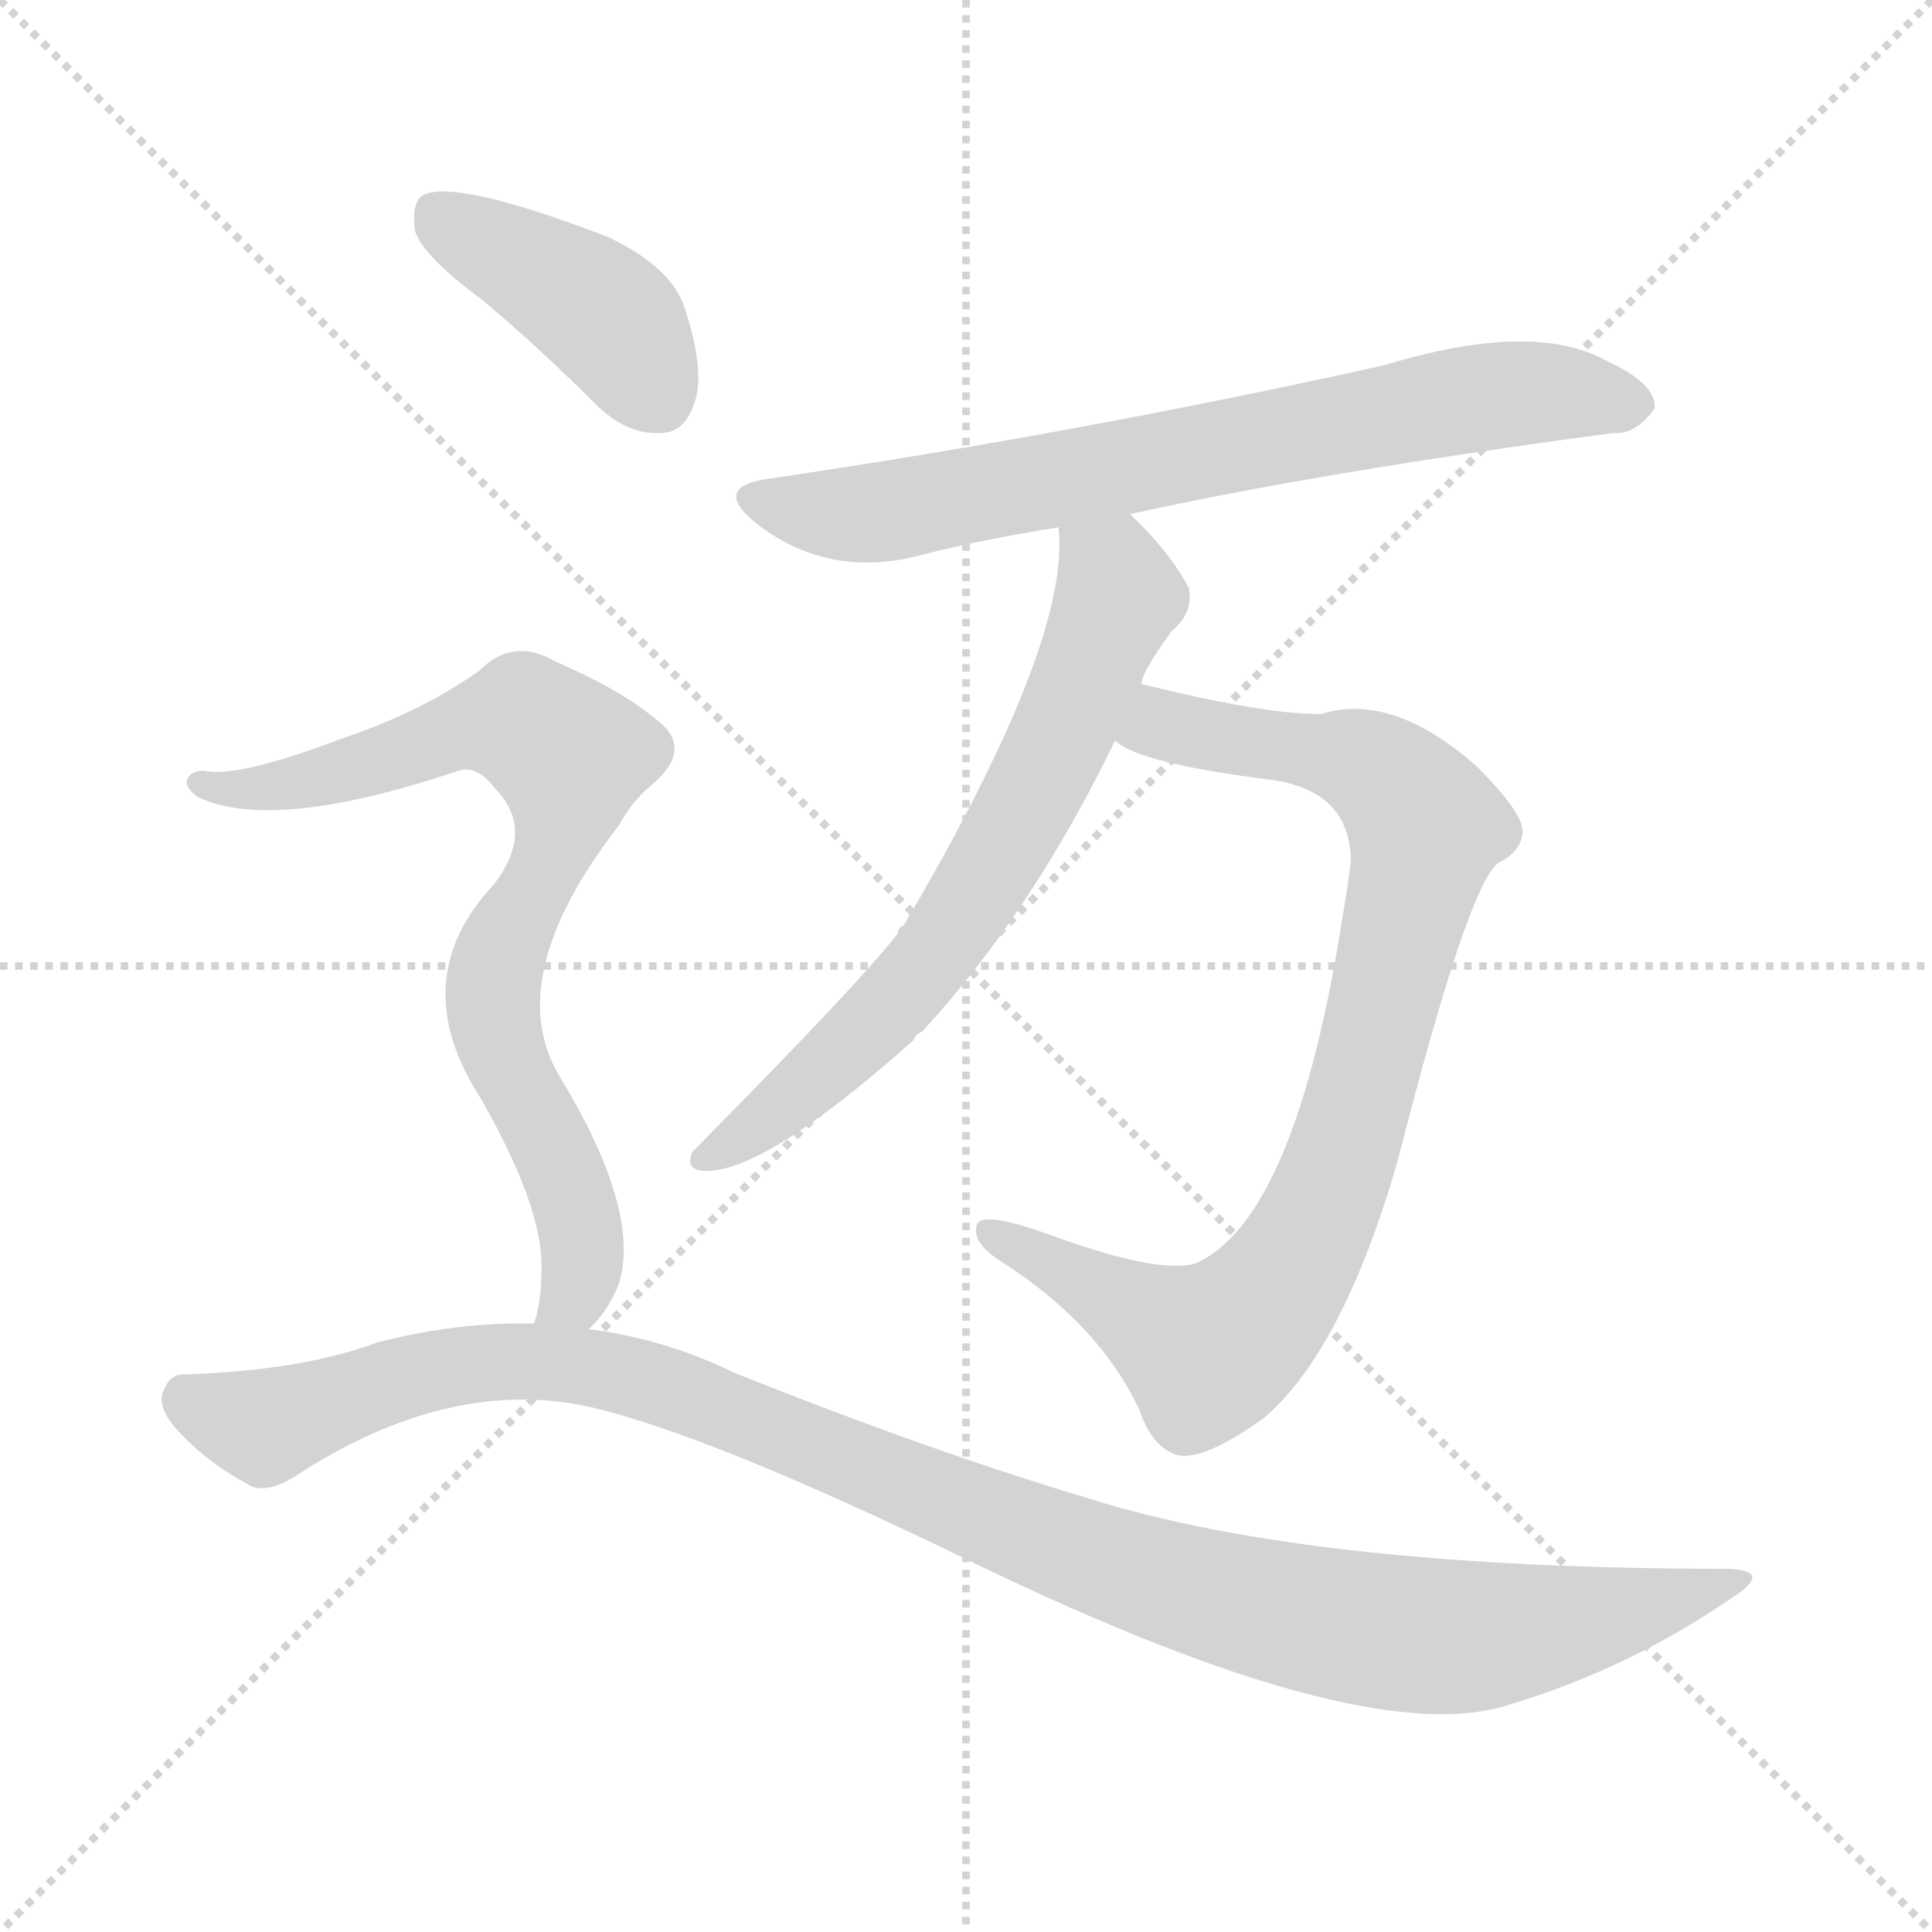 <svg version="1.1" viewBox="0 0 1024 1024" xmlns="http://www.w3.org/2000/svg">
  <g stroke="lightgray" stroke-dasharray="1,1" stroke-width="1" transform="scale(4, 4)">
    <line x1="0" y1="0" x2="256" y2="256"></line>
    <line x1="256" y1="0" x2="0" y2="256"></line>
    <line x1="128" y1="0" x2="128" y2="256"></line>
    <line x1="0" y1="128" x2="256" y2="128"></line>
  </g>
<g transform="scale(1, -1) translate(0, -900)">
   <style type="text/css">
    @keyframes keyframes0 {
      from {
       stroke: blue;
       stroke-dashoffset: 725;
       stroke-width: 128;
       }
       70% {
       animation-timing-function: step-end;
       stroke: blue;
       stroke-dashoffset: 0;
       stroke-width: 128;
       }
       to {
       stroke: black;
       stroke-width: 1024;
       }
       }
       #make-me-a-hanzi-animation-0 {
         animation: keyframes0 0.84s both;
         animation-delay: 0s;
         animation-timing-function: linear;
       }
    @keyframes keyframes1 {
      from {
       stroke: blue;
       stroke-dashoffset: 871;
       stroke-width: 128;
       }
       74% {
       animation-timing-function: step-end;
       stroke: blue;
       stroke-dashoffset: 0;
       stroke-width: 128;
       }
       to {
       stroke: black;
       stroke-width: 1024;
       }
       }
       #make-me-a-hanzi-animation-1 {
         animation: keyframes1 0.959s both;
         animation-delay: 0.84s;
         animation-timing-function: linear;
       }
    @keyframes keyframes2 {
      from {
       stroke: blue;
       stroke-dashoffset: 672;
       stroke-width: 128;
       }
       69% {
       animation-timing-function: step-end;
       stroke: blue;
       stroke-dashoffset: 0;
       stroke-width: 128;
       }
       to {
       stroke: black;
       stroke-width: 1024;
       }
       }
       #make-me-a-hanzi-animation-2 {
         animation: keyframes2 0.797s both;
         animation-delay: 1.799s;
         animation-timing-function: linear;
       }
    @keyframes keyframes3 {
      from {
       stroke: blue;
       stroke-dashoffset: 414;
       stroke-width: 128;
       }
       57% {
       animation-timing-function: step-end;
       stroke: blue;
       stroke-dashoffset: 0;
       stroke-width: 128;
       }
       to {
       stroke: black;
       stroke-width: 1024;
       }
       }
       #make-me-a-hanzi-animation-3 {
         animation: keyframes3 0.587s both;
         animation-delay: 2.596s;
         animation-timing-function: linear;
       }
    @keyframes keyframes4 {
      from {
       stroke: blue;
       stroke-dashoffset: 783;
       stroke-width: 128;
       }
       72% {
       animation-timing-function: step-end;
       stroke: blue;
       stroke-dashoffset: 0;
       stroke-width: 128;
       }
       to {
       stroke: black;
       stroke-width: 1024;
       }
       }
       #make-me-a-hanzi-animation-4 {
         animation: keyframes4 0.887s both;
         animation-delay: 3.183s;
         animation-timing-function: linear;
       }
    @keyframes keyframes5 {
      from {
       stroke: blue;
       stroke-dashoffset: 1109;
       stroke-width: 128;
       }
       78% {
       animation-timing-function: step-end;
       stroke: blue;
       stroke-dashoffset: 0;
       stroke-width: 128;
       }
       to {
       stroke: black;
       stroke-width: 1024;
       }
       }
       #make-me-a-hanzi-animation-5 {
         animation: keyframes5 1.153s both;
         animation-delay: 4.07s;
         animation-timing-function: linear;
       }
</style>
<path d="M 599.0 627.5 Q 698.0 649.5 855.0 670.5 Q 867.0 669.5 877.0 683.5 Q 878.0 696.5 852.0 708.5 Q 813.0 730.5 734.0 706.5 Q 572.0 670.5 409.0 646.5 Q 376.0 642.5 401.0 622.5 Q 437.0 594.5 483.0 604.5 Q 517.0 613.5 561.0 620.5 L 599.0 627.5 Z" fill="lightgray"></path> 
<path d="M 591.0 507.5 Q 603.0 495.5 675.0 486.5 Q 715.0 480.5 716.0 444.5 Q 715.0 434.5 712.0 416.5 Q 687.0 254.5 634.0 230.5 Q 616.0 224.5 562.0 243.5 Q 522.0 258.5 518.0 251.5 Q 514.0 241.5 532.0 230.5 Q 583.0 197.5 604.0 152.5 Q 610.0 134.5 622.0 129.5 Q 635.0 123.5 670.0 148.5 Q 712.0 184.5 741.0 285.5 Q 778.0 430.5 794.0 442.5 Q 806.0 448.5 807.0 458.5 Q 808.0 468.5 783.0 493.5 Q 738.0 533.5 700.0 521.5 Q 669.0 521.5 605.0 537.5 C 576.0 544.5 564.0 520.5 591.0 507.5 Z" fill="lightgray"></path> 
<path d="M 605.0 537.5 Q 605.0 543.5 621.0 565.5 Q 633.0 575.5 630.0 588.5 Q 620.0 607.5 599.0 627.5 C 578.0 648.5 560.0 650.5 561.0 620.5 Q 568.0 560.5 479.0 409.5 Q 476.0 408.5 476.0 405.5 Q 457.0 380.5 367.0 289.5 Q 363.0 280.5 372.0 279.5 Q 403.0 276.5 484.0 348.5 Q 485.0 351.5 489.0 353.5 Q 547.0 416.5 591.0 507.5 L 605.0 537.5 Z" fill="lightgray"></path> 
<path d="M 255.0 741.5 Q 285.0 716.5 317.0 684.5 Q 333.0 669.5 350.0 670.5 Q 363.0 670.5 368.0 686.5 Q 374.0 702.5 363.0 736.5 Q 356.0 758.5 322.0 774.5 Q 241.0 805.5 224.0 796.5 Q 218.0 792.5 220.0 777.5 Q 224.0 764.5 255.0 741.5 Z" fill="lightgray"></path> 
<path d="M 312.0 195.5 Q 322.0 204.5 328.0 219.5 Q 340.0 258.5 296.0 330.5 Q 266.0 382.5 328.0 462.5 Q 335.0 475.5 346.0 484.5 Q 368.0 503.5 348.0 518.5 Q 329.0 534.5 294.0 549.5 Q 272.0 562.5 254.0 544.5 Q 223.0 522.5 181.0 508.5 Q 126.0 487.5 108.0 491.5 Q 101.0 491.5 99.0 486.5 Q 98.0 482.5 105.0 477.5 Q 145.0 458.5 243.0 491.5 Q 253.0 494.5 262.0 482.5 Q 284.0 460.5 262.0 431.5 Q 214.0 380.5 255.0 317.5 Q 288.0 259.5 287.0 227.5 Q 287.0 209.5 283.0 198.5 C 277.0 169.5 293.0 172.5 312.0 195.5 Z" fill="lightgray"></path> 
<path d="M 283.0 198.5 Q 243.0 199.5 200.0 188.5 Q 160.0 173.5 97.0 171.5 Q 90.0 171.5 87.0 163.5 Q 83.0 156.5 91.0 145.5 Q 107.0 126.5 131.0 113.5 Q 141.0 106.5 161.0 120.5 Q 242.0 171.5 316.0 153.5 Q 377.0 138.5 502.0 78.5 Q 721.0 -29.5 800.0 -3.5 Q 863.0 15.5 917.0 52.5 Q 941.0 67.5 916.0 68.5 Q 696.0 68.5 578.0 105.5 Q 494.0 130.5 389.0 172.5 Q 352.0 190.5 312.0 195.5 L 283.0 198.5 Z" fill="lightgray"></path> 
      <clipPath id="make-me-a-hanzi-clip-0">
      <path d="M 599.0 627.5 Q 698.0 649.5 855.0 670.5 Q 867.0 669.5 877.0 683.5 Q 878.0 696.5 852.0 708.5 Q 813.0 730.5 734.0 706.5 Q 572.0 670.5 409.0 646.5 Q 376.0 642.5 401.0 622.5 Q 437.0 594.5 483.0 604.5 Q 517.0 613.5 561.0 620.5 L 599.0 627.5 Z" fill="lightgray"></path>
      </clipPath>
      <path clip-path="url(#make-me-a-hanzi-clip-0)" d="M 403.0 635.5 L 460.0 627.5 L 797.0 691.5 L 865.0 684.5 " fill="none" id="make-me-a-hanzi-animation-0" stroke-dasharray="597 1194" stroke-linecap="round"></path>

      <clipPath id="make-me-a-hanzi-clip-1">
      <path d="M 591.0 507.5 Q 603.0 495.5 675.0 486.5 Q 715.0 480.5 716.0 444.5 Q 715.0 434.5 712.0 416.5 Q 687.0 254.5 634.0 230.5 Q 616.0 224.5 562.0 243.5 Q 522.0 258.5 518.0 251.5 Q 514.0 241.5 532.0 230.5 Q 583.0 197.5 604.0 152.5 Q 610.0 134.5 622.0 129.5 Q 635.0 123.5 670.0 148.5 Q 712.0 184.5 741.0 285.5 Q 778.0 430.5 794.0 442.5 Q 806.0 448.5 807.0 458.5 Q 808.0 468.5 783.0 493.5 Q 738.0 533.5 700.0 521.5 Q 669.0 521.5 605.0 537.5 C 576.0 544.5 564.0 520.5 591.0 507.5 Z" fill="lightgray"></path>
      </clipPath>
      <path clip-path="url(#make-me-a-hanzi-clip-1)" d="M 597.0 510.5 L 617.0 515.5 L 719.0 497.5 L 752.0 469.5 L 753.0 446.5 L 718.0 304.5 L 679.0 220.5 L 643.0 185.5 L 523.0 247.5 " fill="none" id="make-me-a-hanzi-animation-1" stroke-dasharray="743 1486" stroke-linecap="round"></path>

      <clipPath id="make-me-a-hanzi-clip-2">
      <path d="M 605.0 537.5 Q 605.0 543.5 621.0 565.5 Q 633.0 575.5 630.0 588.5 Q 620.0 607.5 599.0 627.5 C 578.0 648.5 560.0 650.5 561.0 620.5 Q 568.0 560.5 479.0 409.5 Q 476.0 408.5 476.0 405.5 Q 457.0 380.5 367.0 289.5 Q 363.0 280.5 372.0 279.5 Q 403.0 276.5 484.0 348.5 Q 485.0 351.5 489.0 353.5 Q 547.0 416.5 591.0 507.5 L 605.0 537.5 Z" fill="lightgray"></path>
      </clipPath>
      <path clip-path="url(#make-me-a-hanzi-clip-2)" d="M 568.0 616.5 L 590.0 593.5 L 591.0 581.5 L 535.0 456.5 L 478.0 373.5 L 432.0 328.5 L 375.0 287.5 " fill="none" id="make-me-a-hanzi-animation-2" stroke-dasharray="544 1088" stroke-linecap="round"></path>

      <clipPath id="make-me-a-hanzi-clip-3">
      <path d="M 255.0 741.5 Q 285.0 716.5 317.0 684.5 Q 333.0 669.5 350.0 670.5 Q 363.0 670.5 368.0 686.5 Q 374.0 702.5 363.0 736.5 Q 356.0 758.5 322.0 774.5 Q 241.0 805.5 224.0 796.5 Q 218.0 792.5 220.0 777.5 Q 224.0 764.5 255.0 741.5 Z" fill="lightgray"></path>
      </clipPath>
      <path clip-path="url(#make-me-a-hanzi-clip-3)" d="M 230.0 788.5 L 321.0 732.5 L 349.0 689.5 " fill="none" id="make-me-a-hanzi-animation-3" stroke-dasharray="286 572" stroke-linecap="round"></path>

      <clipPath id="make-me-a-hanzi-clip-4">
      <path d="M 312.0 195.5 Q 322.0 204.5 328.0 219.5 Q 340.0 258.5 296.0 330.5 Q 266.0 382.5 328.0 462.5 Q 335.0 475.5 346.0 484.5 Q 368.0 503.5 348.0 518.5 Q 329.0 534.5 294.0 549.5 Q 272.0 562.5 254.0 544.5 Q 223.0 522.5 181.0 508.5 Q 126.0 487.5 108.0 491.5 Q 101.0 491.5 99.0 486.5 Q 98.0 482.5 105.0 477.5 Q 145.0 458.5 243.0 491.5 Q 253.0 494.5 262.0 482.5 Q 284.0 460.5 262.0 431.5 Q 214.0 380.5 255.0 317.5 Q 288.0 259.5 287.0 227.5 Q 287.0 209.5 283.0 198.5 C 277.0 169.5 293.0 172.5 312.0 195.5 Z" fill="lightgray"></path>
      </clipPath>
      <path clip-path="url(#make-me-a-hanzi-clip-4)" d="M 106.0 484.5 L 145.0 482.5 L 264.0 517.5 L 278.0 517.5 L 302.0 499.5 L 293.0 447.5 L 267.0 400.5 L 261.0 371.5 L 269.0 335.5 L 292.0 295.5 L 308.0 244.5 L 304.0 214.5 L 291.0 203.5 " fill="none" id="make-me-a-hanzi-animation-4" stroke-dasharray="655 1310" stroke-linecap="round"></path>

      <clipPath id="make-me-a-hanzi-clip-5">
      <path d="M 283.0 198.5 Q 243.0 199.5 200.0 188.5 Q 160.0 173.5 97.0 171.5 Q 90.0 171.5 87.0 163.5 Q 83.0 156.5 91.0 145.5 Q 107.0 126.5 131.0 113.5 Q 141.0 106.5 161.0 120.5 Q 242.0 171.5 316.0 153.5 Q 377.0 138.5 502.0 78.5 Q 721.0 -29.5 800.0 -3.5 Q 863.0 15.5 917.0 52.5 Q 941.0 67.5 916.0 68.5 Q 696.0 68.5 578.0 105.5 Q 494.0 130.5 389.0 172.5 Q 352.0 190.5 312.0 195.5 L 283.0 198.5 Z" fill="lightgray"></path>
      </clipPath>
      <path clip-path="url(#make-me-a-hanzi-clip-5)" d="M 100.0 157.5 L 143.0 145.5 L 238.0 175.5 L 303.0 177.5 L 390.0 151.5 L 605.0 64.5 L 728.0 35.5 L 786.0 32.5 L 920.0 60.5 " fill="none" id="make-me-a-hanzi-animation-5" stroke-dasharray="981 1962" stroke-linecap="round"></path>

</g>
</svg>
